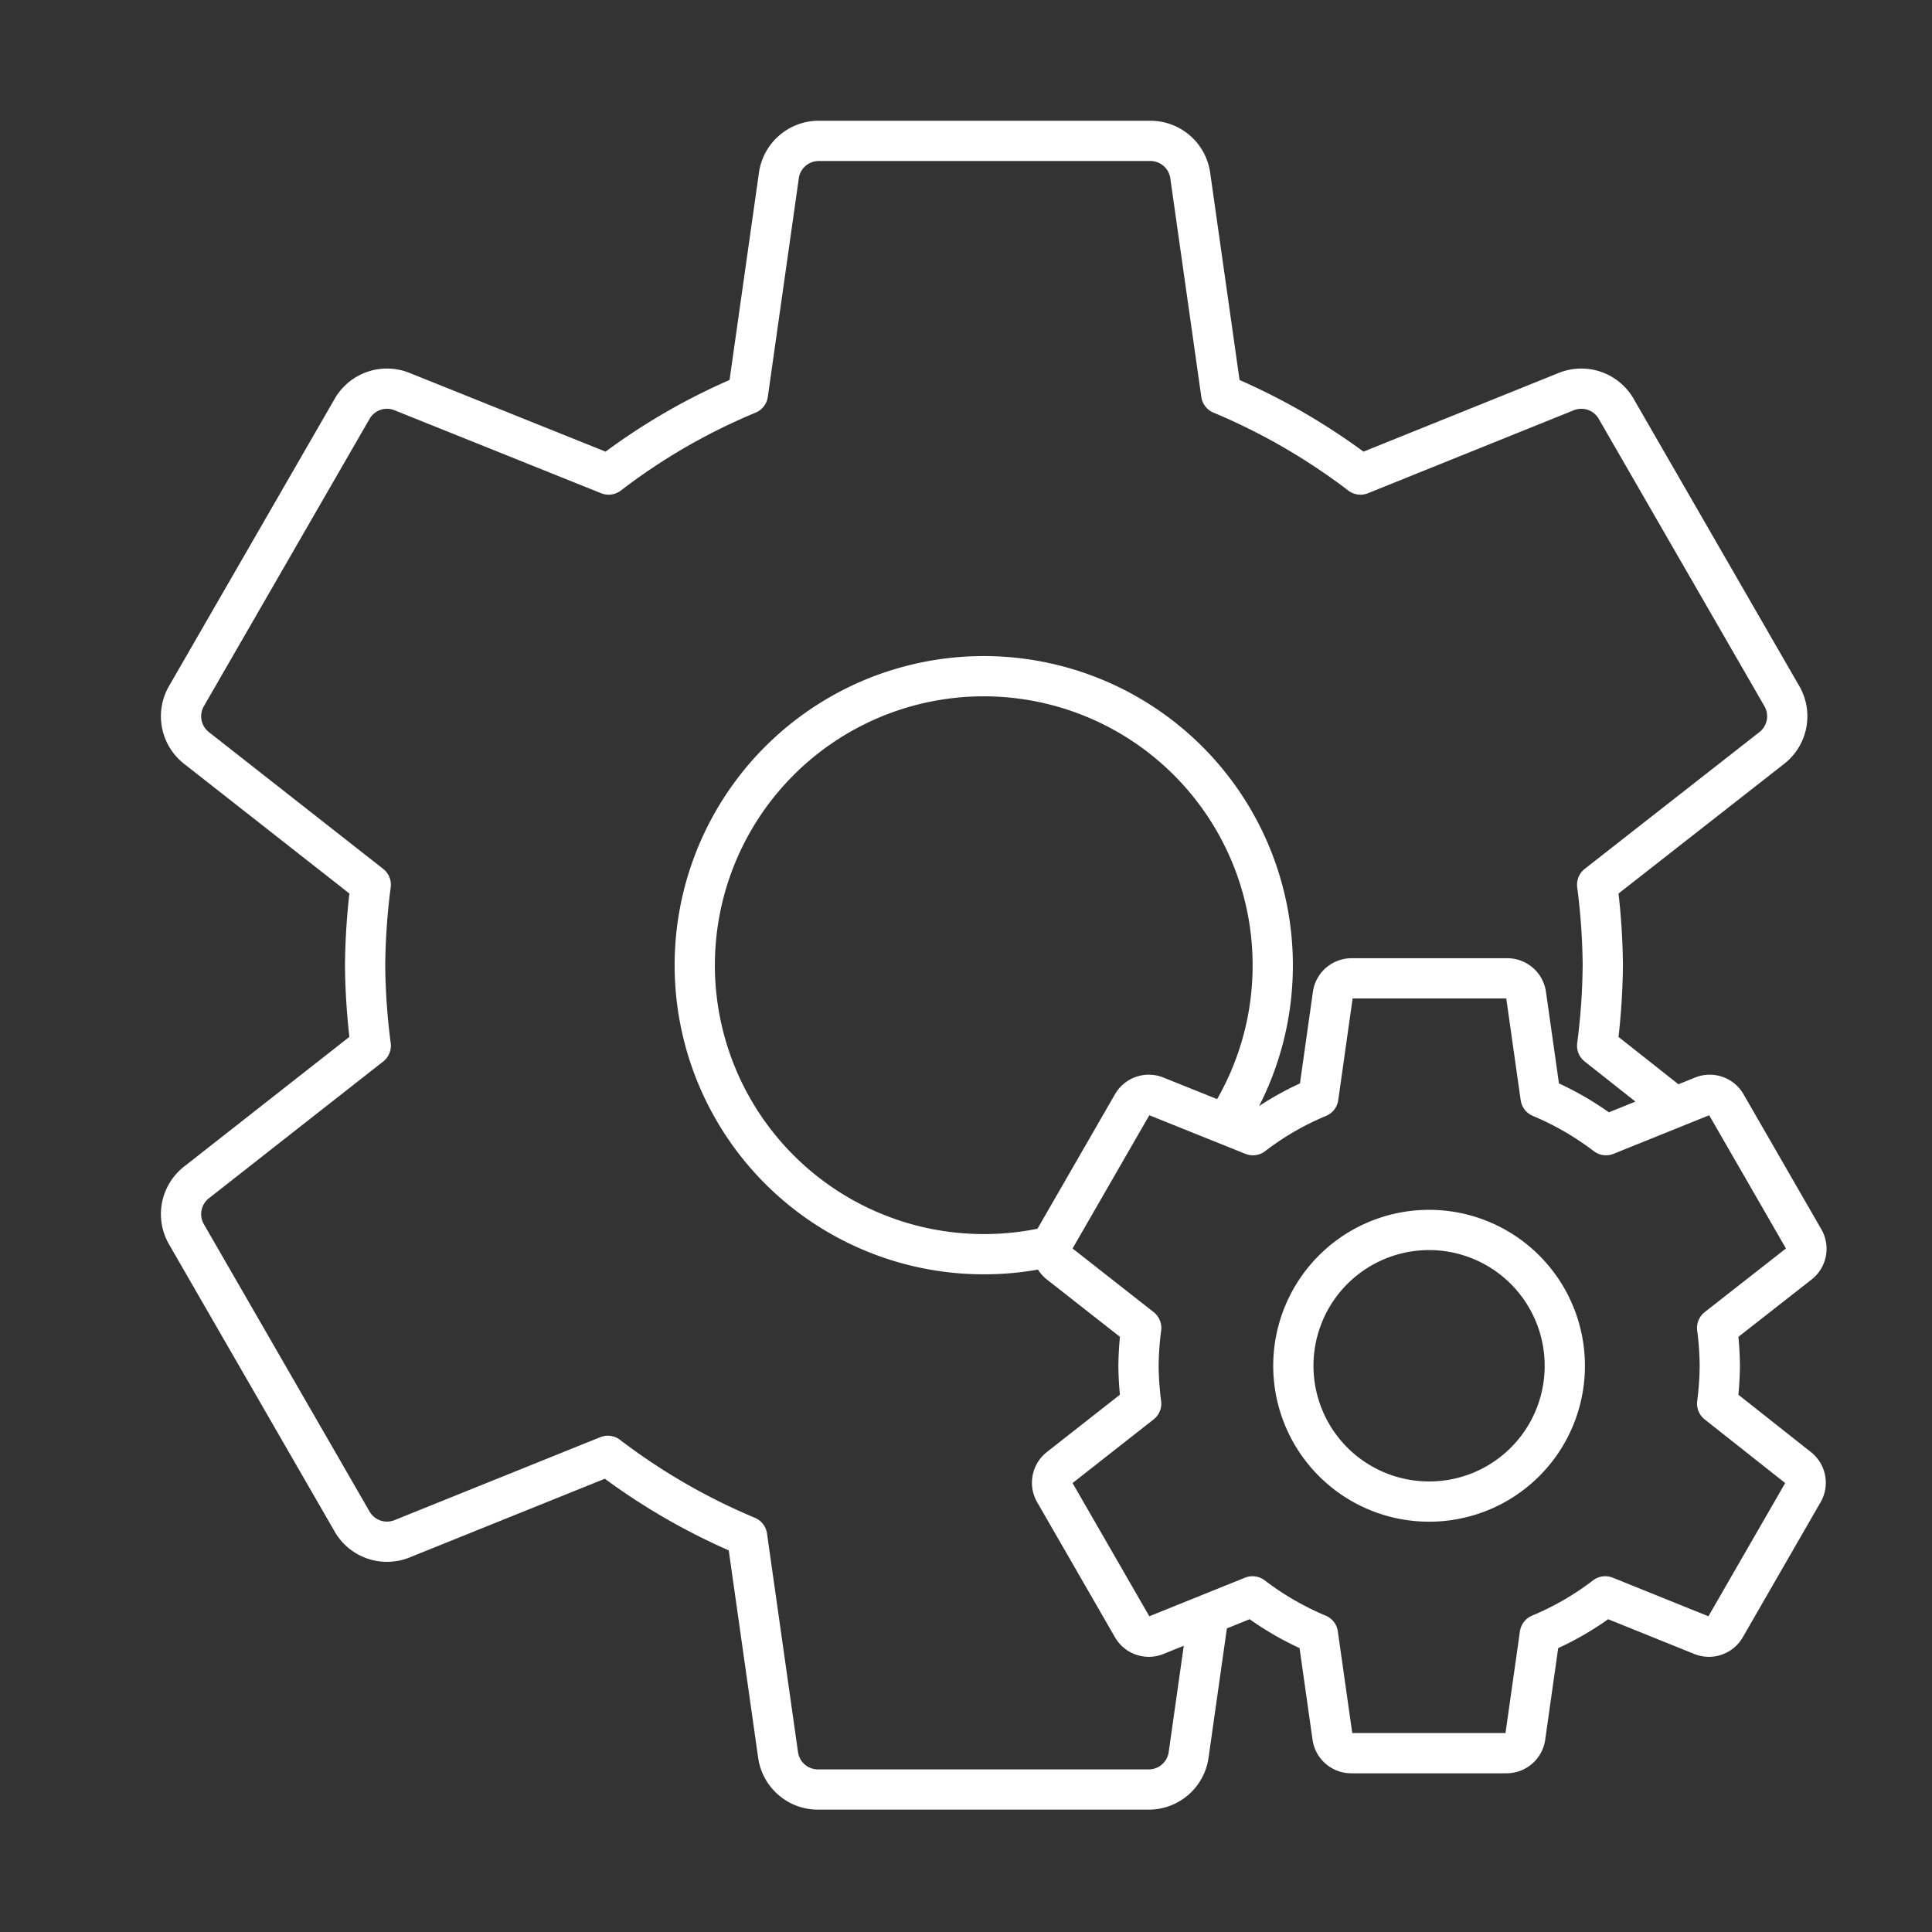<svg xmlns="http://www.w3.org/2000/svg" viewBox="0 0 48 48"><rect x="0" y="0" width="48" height="48" fill="#333333" stroke="none"/><path d="M42.662 34.872a7.759 7.764 0 0 0 .066-.94 7.759 7.764 0 0 0-.066-.94l2.034-1.593a.47.47 0 0 0 .117-.616l-1.925-3.341a.47.47 0 0 0-.587-.207l-2.4.968a7.364 7.37 0 0 0-1.625-.94l-.362-2.552a.47.47 0 0 0-.47-.404h-3.86a.47.47 0 0 0-.47.404l-.361 2.552a7.214 7.219 0 0 0-1.625.94l-2.41-.968a.47.47 0 0 0-.587.207l-1.925 3.341a.47.47 0 0 0 .117.616l2.03 1.593a7.824 7.83 0 0 0-.067.94 7.759 7.764 0 0 0 .066.94l-2.029 1.593a.47.47 0 0 0-.117.616l1.925 3.341a.47.47 0 0 0 .587.207l2.4-.968a7.364 7.37 0 0 0 1.625.94l.362 2.552a.47.47 0 0 0 .47.404h3.85a.47.47 0 0 0 .47-.404l.362-2.552a7.214 7.219 0 0 0 1.625-.94l2.4.968a.47.47 0 0 0 .587-.207l1.925-3.341a.47.47 0 0 0-.117-.616Zm-7.152 2.434a3.372 3.374 0 1 1 3.367-3.374 3.367 3.37 0 0 1-3.367 3.374zm6.107-9.796-1.936-1.53a16.52 16.52 0 0 0 .14-2 16.52 16.52 0 0 0-.14-2l4.33-3.39a1 1 0 0 0 .25-1.31l-4.1-7.11a1 1 0 0 0-1.25-.44l-5.11 2.06a15.68 15.68 0 0 0-3.46-2l-.77-5.43a1 1 0 0 0-1-.86h-8.22a1 1 0 0 0-1 .86l-.77 5.43a15.36 15.36 0 0 0-3.46 2l-5.13-2.06a1 1 0 0 0-1.25.44l-4.1 7.11a1 1 0 0 0 .25 1.31l4.32 3.39a16.66 16.66 0 0 0-.14 2 16.52 16.52 0 0 0 .14 2l-4.32 3.39a1 1 0 0 0-.25 1.31l4.1 7.11a1 1 0 0 0 1.25.44l5.11-2.06a15.68 15.68 0 0 0 3.46 2l.77 5.43a1 1 0 0 0 1 .86h8.2a1 1 0 0 0 1-.86l.496-3.498m-3.872-9.147a7.17 7.17 0 0 1-1.704.205v0a7.18 7.18 0 1 1 7.17-7.18 7.17 7.17 0 0 1-1.178 3.949" class="cls-1" style="fill:none;stroke:#fff;stroke-width:1;stroke-linecap:round;stroke-linejoin:round"/></svg>